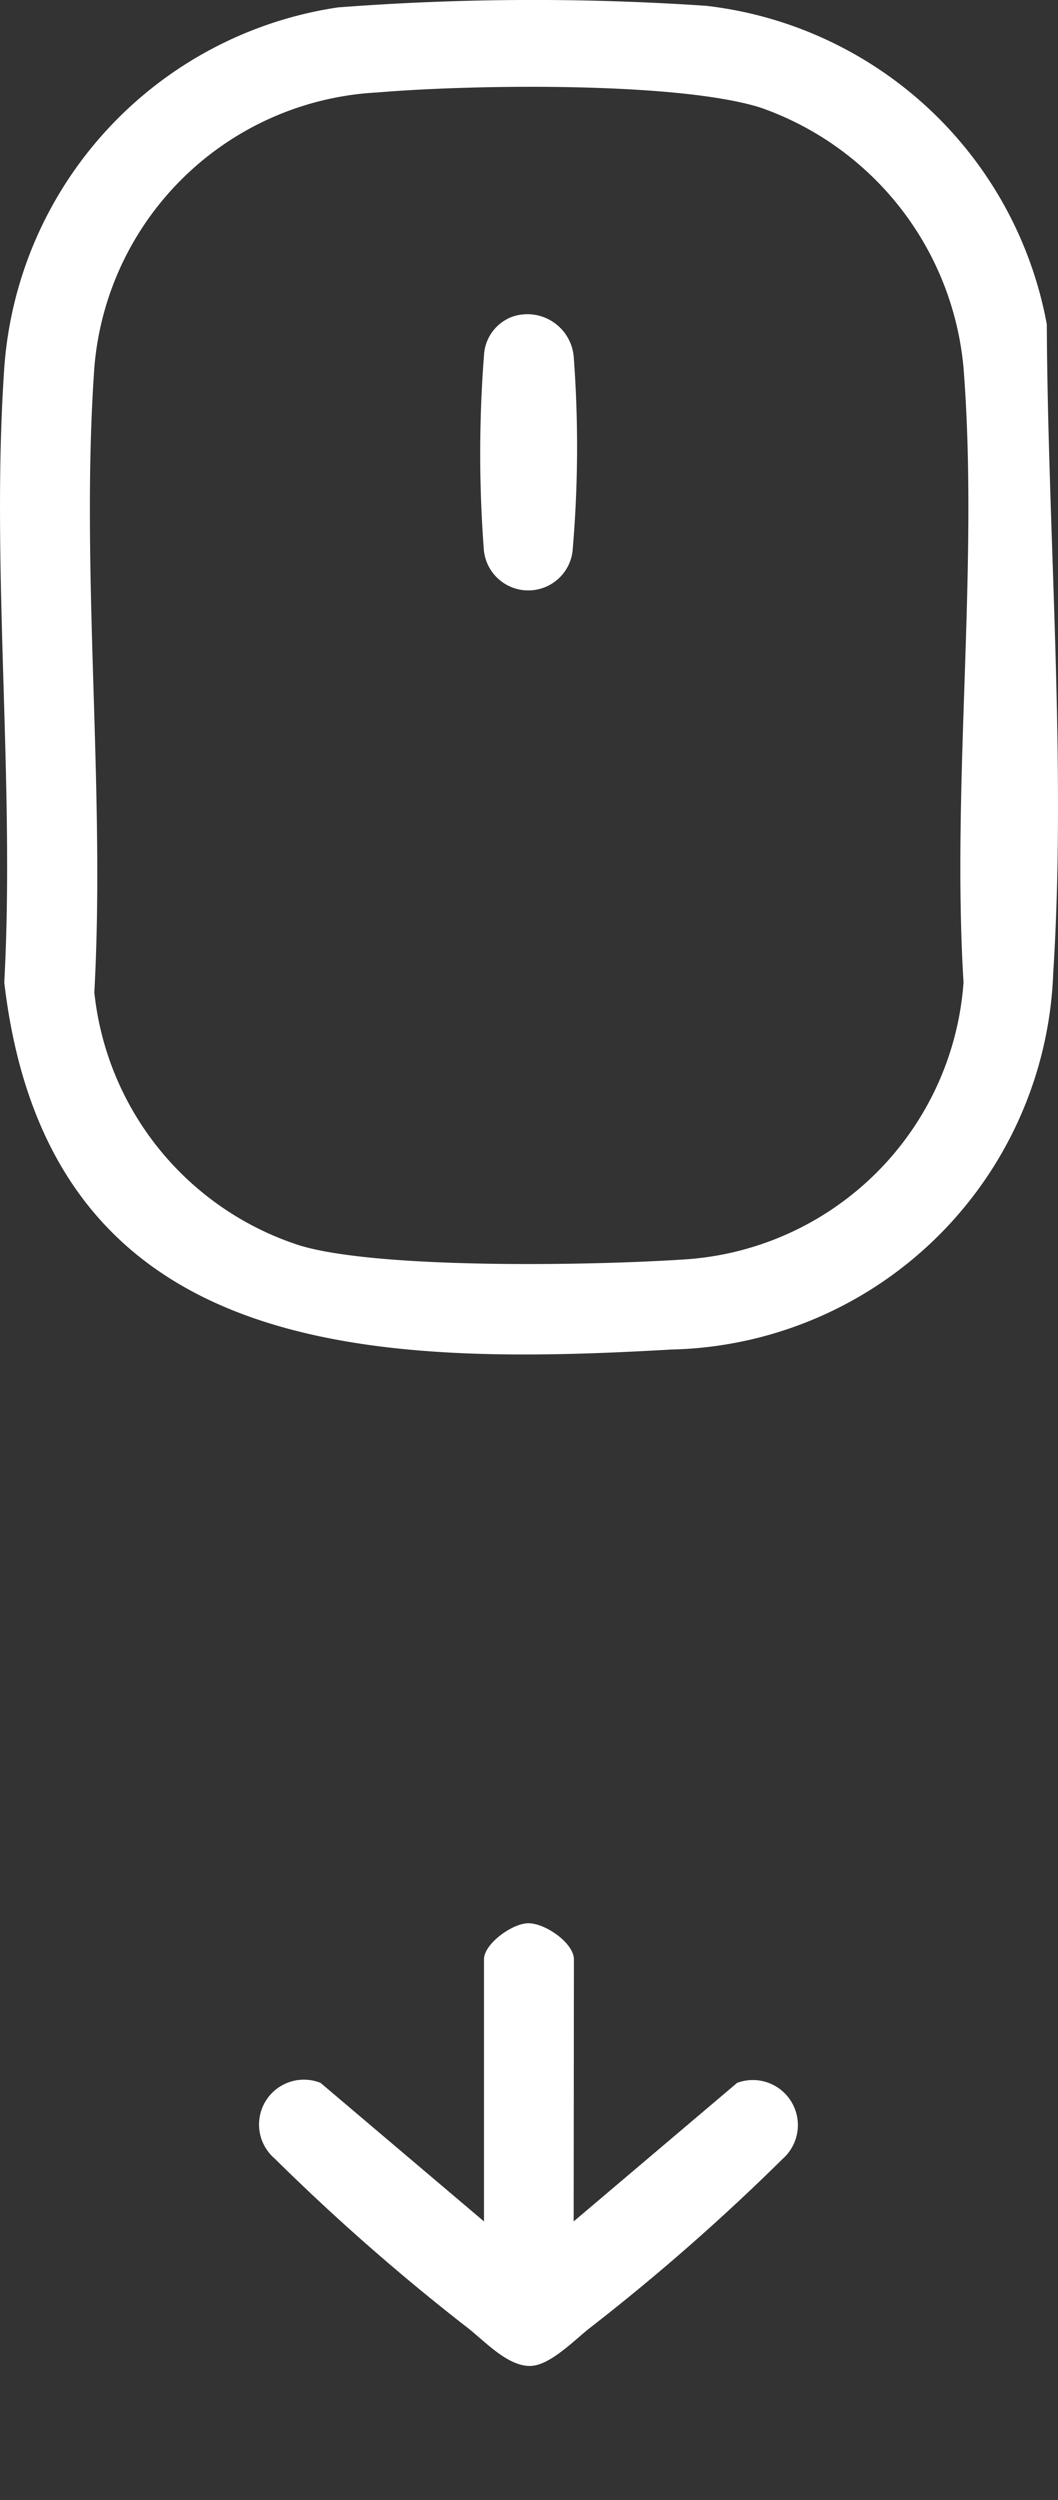 <svg id="Component_37_38" data-name="Component 37 – 38" xmlns="http://www.w3.org/2000/svg" xmlns:xlink="http://www.w3.org/1999/xlink" width="22.006" height="52" viewBox="0 0 22.006 52">
  <rect x="0" y="0" width="22.006" height="52" fill="#333333" stroke="none"/>
  <defs>
    <clipPath id="clip-path">
      <rect id="Rectangle_7566" data-name="Rectangle 7566" width="22.006" height="52" fill="#fff"/>
    </clipPath>
  </defs>
  <g id="Group_25718" data-name="Group 25718" clip-path="url(#clip-path)">
    <path id="Path_16296" data-name="Path 16296" d="M7.029.153a53.389,53.389,0,0,1,7.66-.033,8.152,8.152,0,0,1,7.084,6.625c.02,4.366.411,9.132.134,13.48a8.13,8.13,0,0,1-7.945,7.842C7.61,28.434,1,28.221.089,20.433c.225-4.177-.284-8.64,0-12.783A8.162,8.162,0,0,1,7.029.153m.833,1.768a6.233,6.233,0,0,0-5.9,5.728c-.295,4.2.233,8.749,0,12.99a6.209,6.209,0,0,0,4.287,5.268c1.659.492,6.069.411,7.925.29a6.219,6.219,0,0,0,5.867-5.765c-.252-4.153.322-8.673,0-12.782A6.336,6.336,0,0,0,15.8,2.231c-1.756-.539-6.023-.473-7.937-.31" transform="translate(0 0.001)" fill="#fff"/>
    <path id="Path_16297" data-name="Path 16297" d="M45.44,228.136l3.4-2.882a.937.937,0,0,1,.953,1.575,44.879,44.879,0,0,1-4.04,3.541c-.323.26-.807.754-1.2.771-.464.02-.933-.483-1.291-.771a44.866,44.866,0,0,1-4.04-3.541.933.933,0,0,1,.953-1.575l3.4,2.882v-5.452c0-.316.568-.732.9-.749.36-.018.97.411.97.749Z" transform="translate(-33.508 -181.934)" fill="#fff"/>
    <path id="Path_16298" data-name="Path 16298" d="M72.658,47.246a.968.968,0,0,1,1.279.858,25.111,25.111,0,0,1-.027,4.028.928.928,0,0,1-1.847-.077,26.553,26.553,0,0,1,.009-4.046.905.905,0,0,1,.586-.763" transform="translate(-62.002 -40.659)" fill="#fff"/>
  </g>
</svg>
